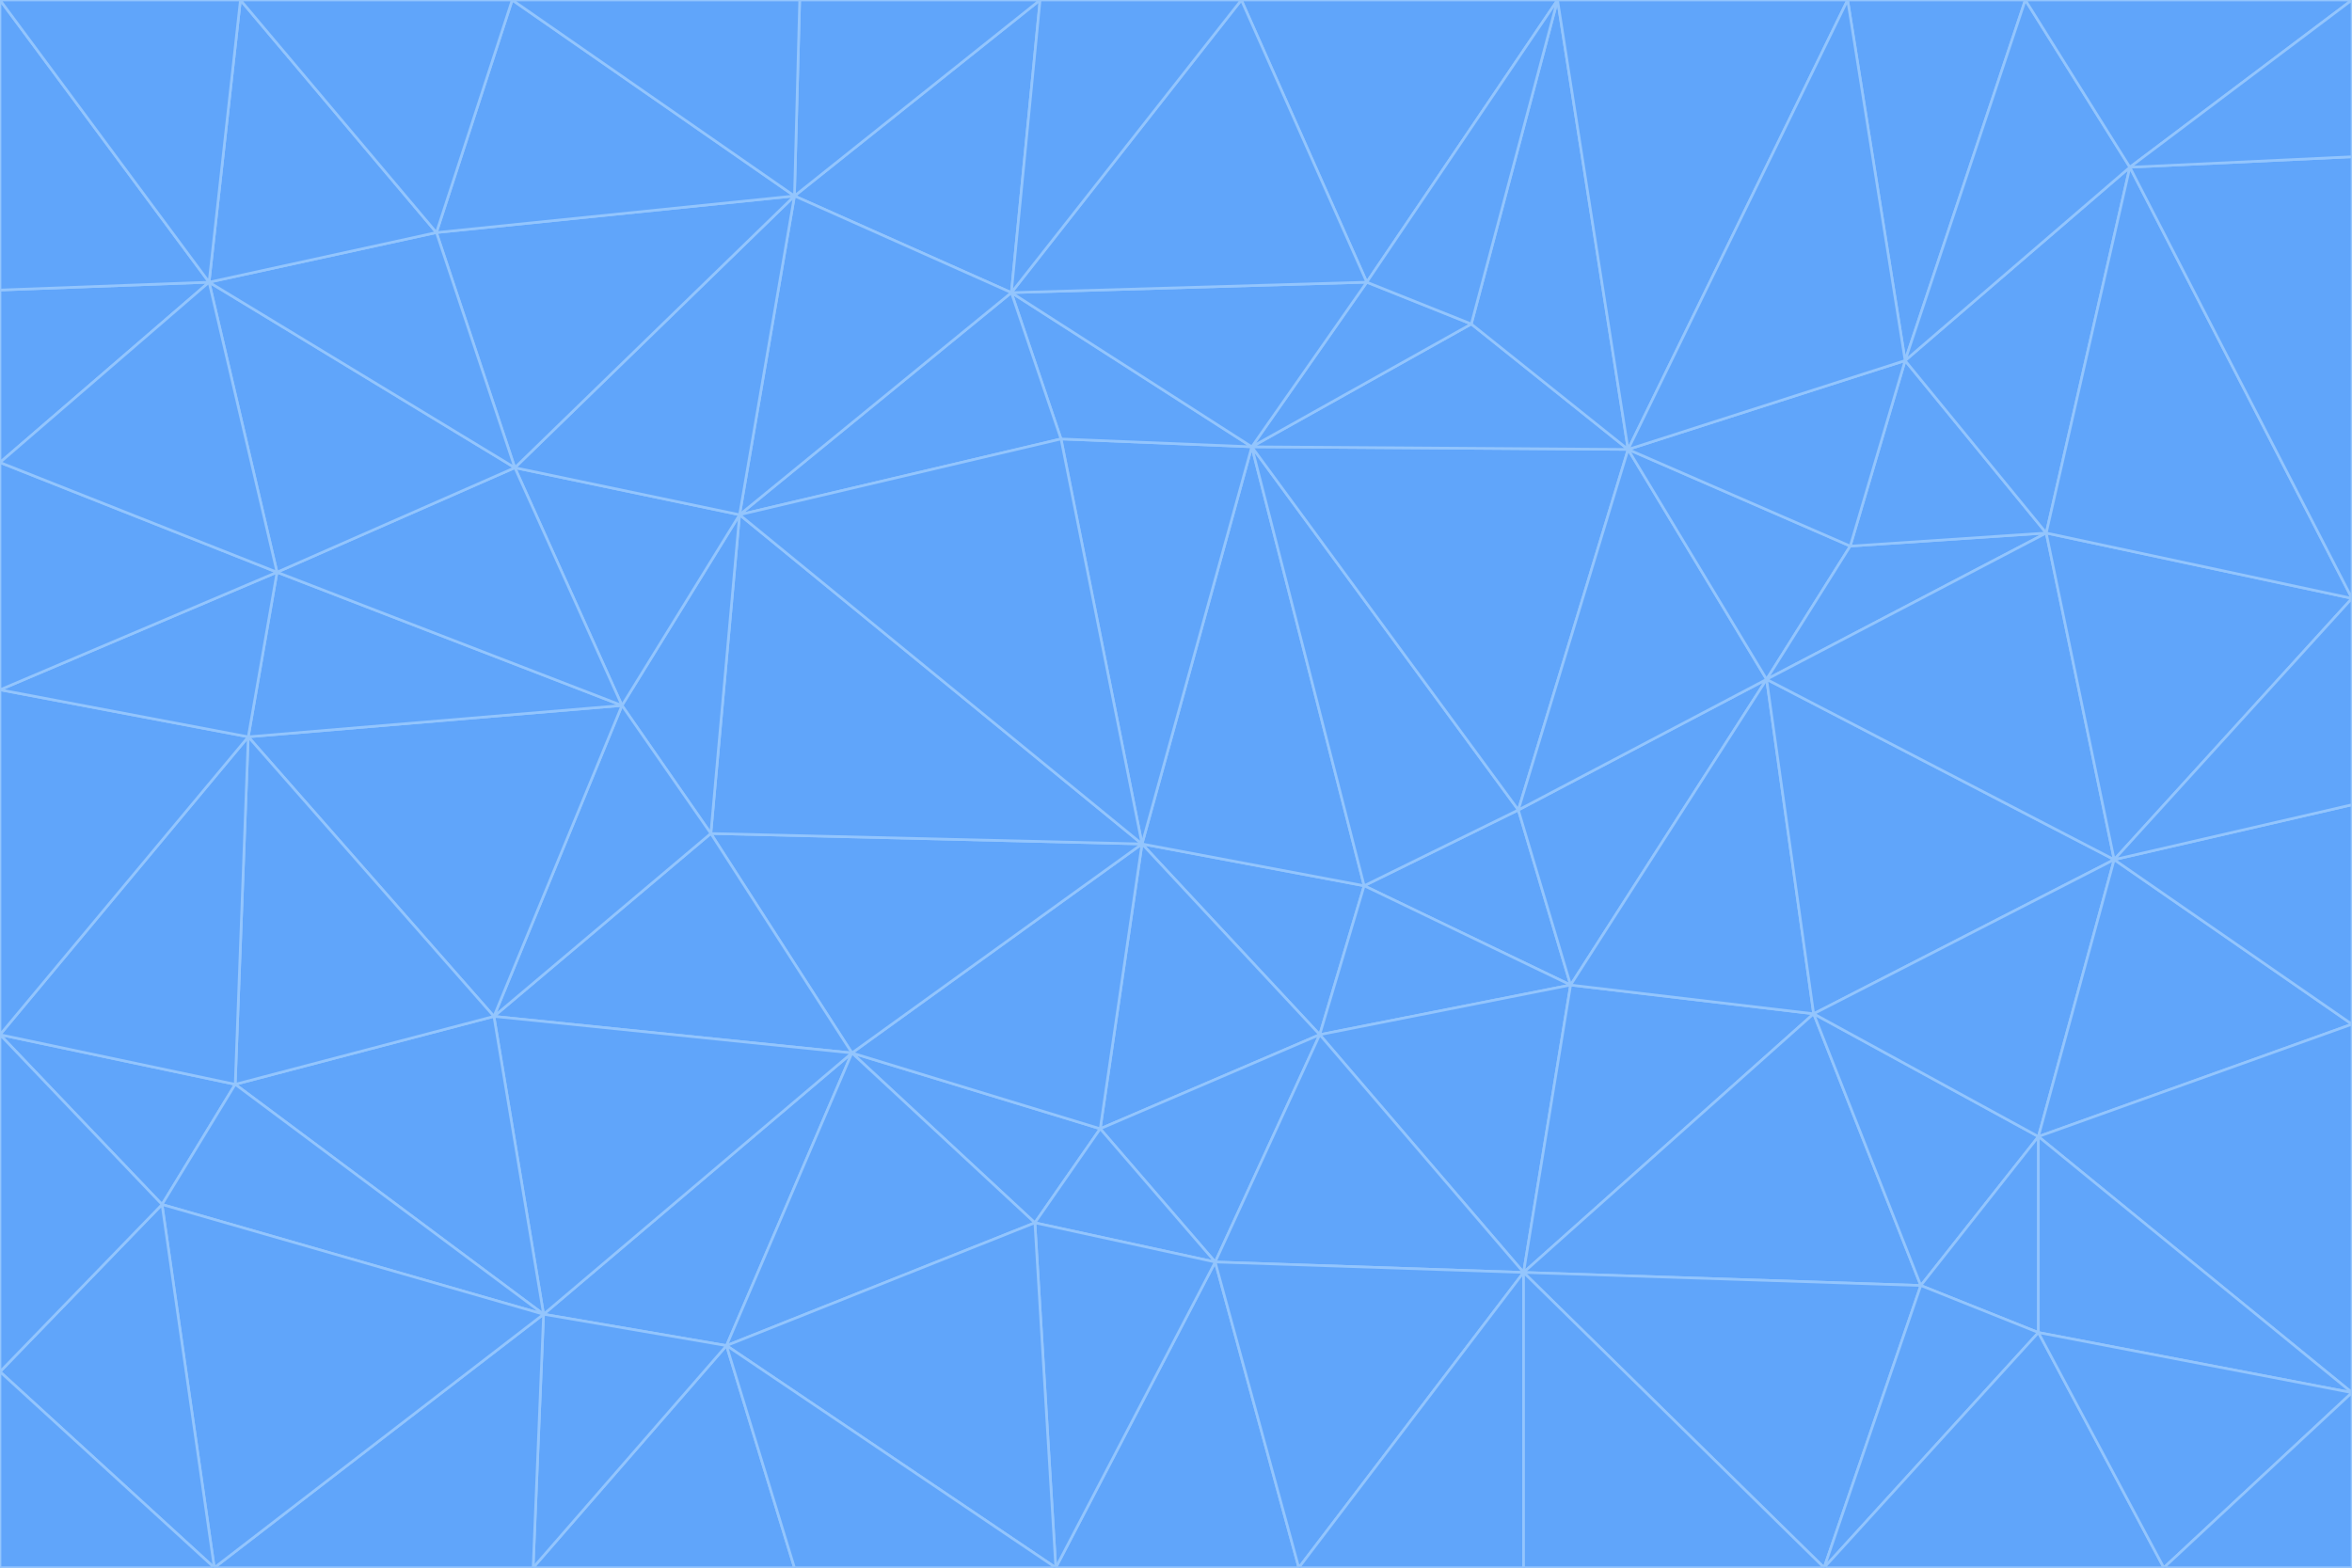 <svg id="visual" viewBox="0 0 900 600" width="900" height="600" xmlns="http://www.w3.org/2000/svg" xmlns:xlink="http://www.w3.org/1999/xlink" version="1.1"><g stroke-width="1" stroke-linejoin="bevel"><path d="M437 323L505 396L522 339Z" fill="#60a5fa" stroke="#93c5fd"></path><path d="M437 323L421 432L505 396Z" fill="#60a5fa" stroke="#93c5fd"></path><path d="M601 377L581 310L522 339Z" fill="#60a5fa" stroke="#93c5fd"></path><path d="M522 339L479 171L437 323Z" fill="#60a5fa" stroke="#93c5fd"></path><path d="M421 432L465 483L505 396Z" fill="#60a5fa" stroke="#93c5fd"></path><path d="M505 396L601 377L522 339Z" fill="#60a5fa" stroke="#93c5fd"></path><path d="M583 487L601 377L505 396Z" fill="#60a5fa" stroke="#93c5fd"></path><path d="M326 403L396 468L421 432Z" fill="#60a5fa" stroke="#93c5fd"></path><path d="M421 432L396 468L465 483Z" fill="#60a5fa" stroke="#93c5fd"></path><path d="M437 323L326 403L421 432Z" fill="#60a5fa" stroke="#93c5fd"></path><path d="M465 483L583 487L505 396Z" fill="#60a5fa" stroke="#93c5fd"></path><path d="M581 310L479 171L522 339Z" fill="#60a5fa" stroke="#93c5fd"></path><path d="M437 323L272 319L326 403Z" fill="#60a5fa" stroke="#93c5fd"></path><path d="M479 171L406 168L437 323Z" fill="#60a5fa" stroke="#93c5fd"></path><path d="M283 197L272 319L437 323Z" fill="#60a5fa" stroke="#93c5fd"></path><path d="M583 487L694 388L601 377Z" fill="#60a5fa" stroke="#93c5fd"></path><path d="M601 377L676 260L581 310Z" fill="#60a5fa" stroke="#93c5fd"></path><path d="M581 310L623 172L479 171Z" fill="#60a5fa" stroke="#93c5fd"></path><path d="M694 388L676 260L601 377Z" fill="#60a5fa" stroke="#93c5fd"></path><path d="M676 260L623 172L581 310Z" fill="#60a5fa" stroke="#93c5fd"></path><path d="M479 171L387 112L406 168Z" fill="#60a5fa" stroke="#93c5fd"></path><path d="M404 600L497 600L465 483Z" fill="#60a5fa" stroke="#93c5fd"></path><path d="M465 483L497 600L583 487Z" fill="#60a5fa" stroke="#93c5fd"></path><path d="M583 487L735 492L694 388Z" fill="#60a5fa" stroke="#93c5fd"></path><path d="M404 600L465 483L396 468Z" fill="#60a5fa" stroke="#93c5fd"></path><path d="M623 172L563 124L479 171Z" fill="#60a5fa" stroke="#93c5fd"></path><path d="M387 112L283 197L406 168Z" fill="#60a5fa" stroke="#93c5fd"></path><path d="M406 168L283 197L437 323Z" fill="#60a5fa" stroke="#93c5fd"></path><path d="M283 197L238 270L272 319Z" fill="#60a5fa" stroke="#93c5fd"></path><path d="M208 503L278 515L326 403Z" fill="#60a5fa" stroke="#93c5fd"></path><path d="M563 124L523 108L479 171Z" fill="#60a5fa" stroke="#93c5fd"></path><path d="M189 389L326 403L272 319Z" fill="#60a5fa" stroke="#93c5fd"></path><path d="M326 403L278 515L396 468Z" fill="#60a5fa" stroke="#93c5fd"></path><path d="M278 515L404 600L396 468Z" fill="#60a5fa" stroke="#93c5fd"></path><path d="M523 108L387 112L479 171Z" fill="#60a5fa" stroke="#93c5fd"></path><path d="M497 600L583 600L583 487Z" fill="#60a5fa" stroke="#93c5fd"></path><path d="M676 260L708 209L623 172Z" fill="#60a5fa" stroke="#93c5fd"></path><path d="M623 172L596 0L563 124Z" fill="#60a5fa" stroke="#93c5fd"></path><path d="M783 204L708 209L676 260Z" fill="#60a5fa" stroke="#93c5fd"></path><path d="M238 270L189 389L272 319Z" fill="#60a5fa" stroke="#93c5fd"></path><path d="M698 600L735 492L583 487Z" fill="#60a5fa" stroke="#93c5fd"></path><path d="M694 388L809 329L676 260Z" fill="#60a5fa" stroke="#93c5fd"></path><path d="M204 600L304 600L278 515Z" fill="#60a5fa" stroke="#93c5fd"></path><path d="M278 515L304 600L404 600Z" fill="#60a5fa" stroke="#93c5fd"></path><path d="M189 389L208 503L326 403Z" fill="#60a5fa" stroke="#93c5fd"></path><path d="M735 492L780 435L694 388Z" fill="#60a5fa" stroke="#93c5fd"></path><path d="M398 0L304 75L387 112Z" fill="#60a5fa" stroke="#93c5fd"></path><path d="M387 112L304 75L283 197Z" fill="#60a5fa" stroke="#93c5fd"></path><path d="M283 197L197 179L238 270Z" fill="#60a5fa" stroke="#93c5fd"></path><path d="M238 270L95 282L189 389Z" fill="#60a5fa" stroke="#93c5fd"></path><path d="M304 75L197 179L283 197Z" fill="#60a5fa" stroke="#93c5fd"></path><path d="M583 600L698 600L583 487Z" fill="#60a5fa" stroke="#93c5fd"></path><path d="M735 492L780 510L780 435Z" fill="#60a5fa" stroke="#93c5fd"></path><path d="M783 204L729 138L708 209Z" fill="#60a5fa" stroke="#93c5fd"></path><path d="M708 209L729 138L623 172Z" fill="#60a5fa" stroke="#93c5fd"></path><path d="M596 0L475 0L523 108Z" fill="#60a5fa" stroke="#93c5fd"></path><path d="M523 108L475 0L387 112Z" fill="#60a5fa" stroke="#93c5fd"></path><path d="M780 435L809 329L694 388Z" fill="#60a5fa" stroke="#93c5fd"></path><path d="M698 600L780 510L735 492Z" fill="#60a5fa" stroke="#93c5fd"></path><path d="M780 435L900 392L809 329Z" fill="#60a5fa" stroke="#93c5fd"></path><path d="M809 329L783 204L676 260Z" fill="#60a5fa" stroke="#93c5fd"></path><path d="M596 0L523 108L563 124Z" fill="#60a5fa" stroke="#93c5fd"></path><path d="M475 0L398 0L387 112Z" fill="#60a5fa" stroke="#93c5fd"></path><path d="M208 503L204 600L278 515Z" fill="#60a5fa" stroke="#93c5fd"></path><path d="M82 600L204 600L208 503Z" fill="#60a5fa" stroke="#93c5fd"></path><path d="M707 0L596 0L623 172Z" fill="#60a5fa" stroke="#93c5fd"></path><path d="M106 219L95 282L238 270Z" fill="#60a5fa" stroke="#93c5fd"></path><path d="M189 389L90 415L208 503Z" fill="#60a5fa" stroke="#93c5fd"></path><path d="M95 282L90 415L189 389Z" fill="#60a5fa" stroke="#93c5fd"></path><path d="M197 179L106 219L238 270Z" fill="#60a5fa" stroke="#93c5fd"></path><path d="M80 108L106 219L197 179Z" fill="#60a5fa" stroke="#93c5fd"></path><path d="M167 89L197 179L304 75Z" fill="#60a5fa" stroke="#93c5fd"></path><path d="M398 0L306 0L304 75Z" fill="#60a5fa" stroke="#93c5fd"></path><path d="M196 0L167 89L304 75Z" fill="#60a5fa" stroke="#93c5fd"></path><path d="M775 0L707 0L729 138Z" fill="#60a5fa" stroke="#93c5fd"></path><path d="M729 138L707 0L623 172Z" fill="#60a5fa" stroke="#93c5fd"></path><path d="M0 396L62 461L90 415Z" fill="#60a5fa" stroke="#93c5fd"></path><path d="M90 415L62 461L208 503Z" fill="#60a5fa" stroke="#93c5fd"></path><path d="M0 396L90 415L95 282Z" fill="#60a5fa" stroke="#93c5fd"></path><path d="M900 533L900 392L780 435Z" fill="#60a5fa" stroke="#93c5fd"></path><path d="M809 329L900 229L783 204Z" fill="#60a5fa" stroke="#93c5fd"></path><path d="M783 204L815 64L729 138Z" fill="#60a5fa" stroke="#93c5fd"></path><path d="M900 533L780 435L780 510Z" fill="#60a5fa" stroke="#93c5fd"></path><path d="M900 392L900 308L809 329Z" fill="#60a5fa" stroke="#93c5fd"></path><path d="M698 600L828 600L780 510Z" fill="#60a5fa" stroke="#93c5fd"></path><path d="M900 308L900 229L809 329Z" fill="#60a5fa" stroke="#93c5fd"></path><path d="M900 229L815 64L783 204Z" fill="#60a5fa" stroke="#93c5fd"></path><path d="M306 0L196 0L304 75Z" fill="#60a5fa" stroke="#93c5fd"></path><path d="M167 89L80 108L197 179Z" fill="#60a5fa" stroke="#93c5fd"></path><path d="M828 600L900 533L780 510Z" fill="#60a5fa" stroke="#93c5fd"></path><path d="M62 461L82 600L208 503Z" fill="#60a5fa" stroke="#93c5fd"></path><path d="M815 64L775 0L729 138Z" fill="#60a5fa" stroke="#93c5fd"></path><path d="M92 0L80 108L167 89Z" fill="#60a5fa" stroke="#93c5fd"></path><path d="M0 264L0 396L95 282Z" fill="#60a5fa" stroke="#93c5fd"></path><path d="M0 264L95 282L106 219Z" fill="#60a5fa" stroke="#93c5fd"></path><path d="M62 461L0 525L82 600Z" fill="#60a5fa" stroke="#93c5fd"></path><path d="M0 177L0 264L106 219Z" fill="#60a5fa" stroke="#93c5fd"></path><path d="M828 600L900 600L900 533Z" fill="#60a5fa" stroke="#93c5fd"></path><path d="M0 396L0 525L62 461Z" fill="#60a5fa" stroke="#93c5fd"></path><path d="M0 111L0 177L80 108Z" fill="#60a5fa" stroke="#93c5fd"></path><path d="M80 108L0 177L106 219Z" fill="#60a5fa" stroke="#93c5fd"></path><path d="M900 229L900 60L815 64Z" fill="#60a5fa" stroke="#93c5fd"></path><path d="M815 64L900 0L775 0Z" fill="#60a5fa" stroke="#93c5fd"></path><path d="M196 0L92 0L167 89Z" fill="#60a5fa" stroke="#93c5fd"></path><path d="M0 525L0 600L82 600Z" fill="#60a5fa" stroke="#93c5fd"></path><path d="M0 0L0 111L80 108Z" fill="#60a5fa" stroke="#93c5fd"></path><path d="M900 60L900 0L815 64Z" fill="#60a5fa" stroke="#93c5fd"></path><path d="M92 0L0 0L80 108Z" fill="#60a5fa" stroke="#93c5fd"></path></g></svg>